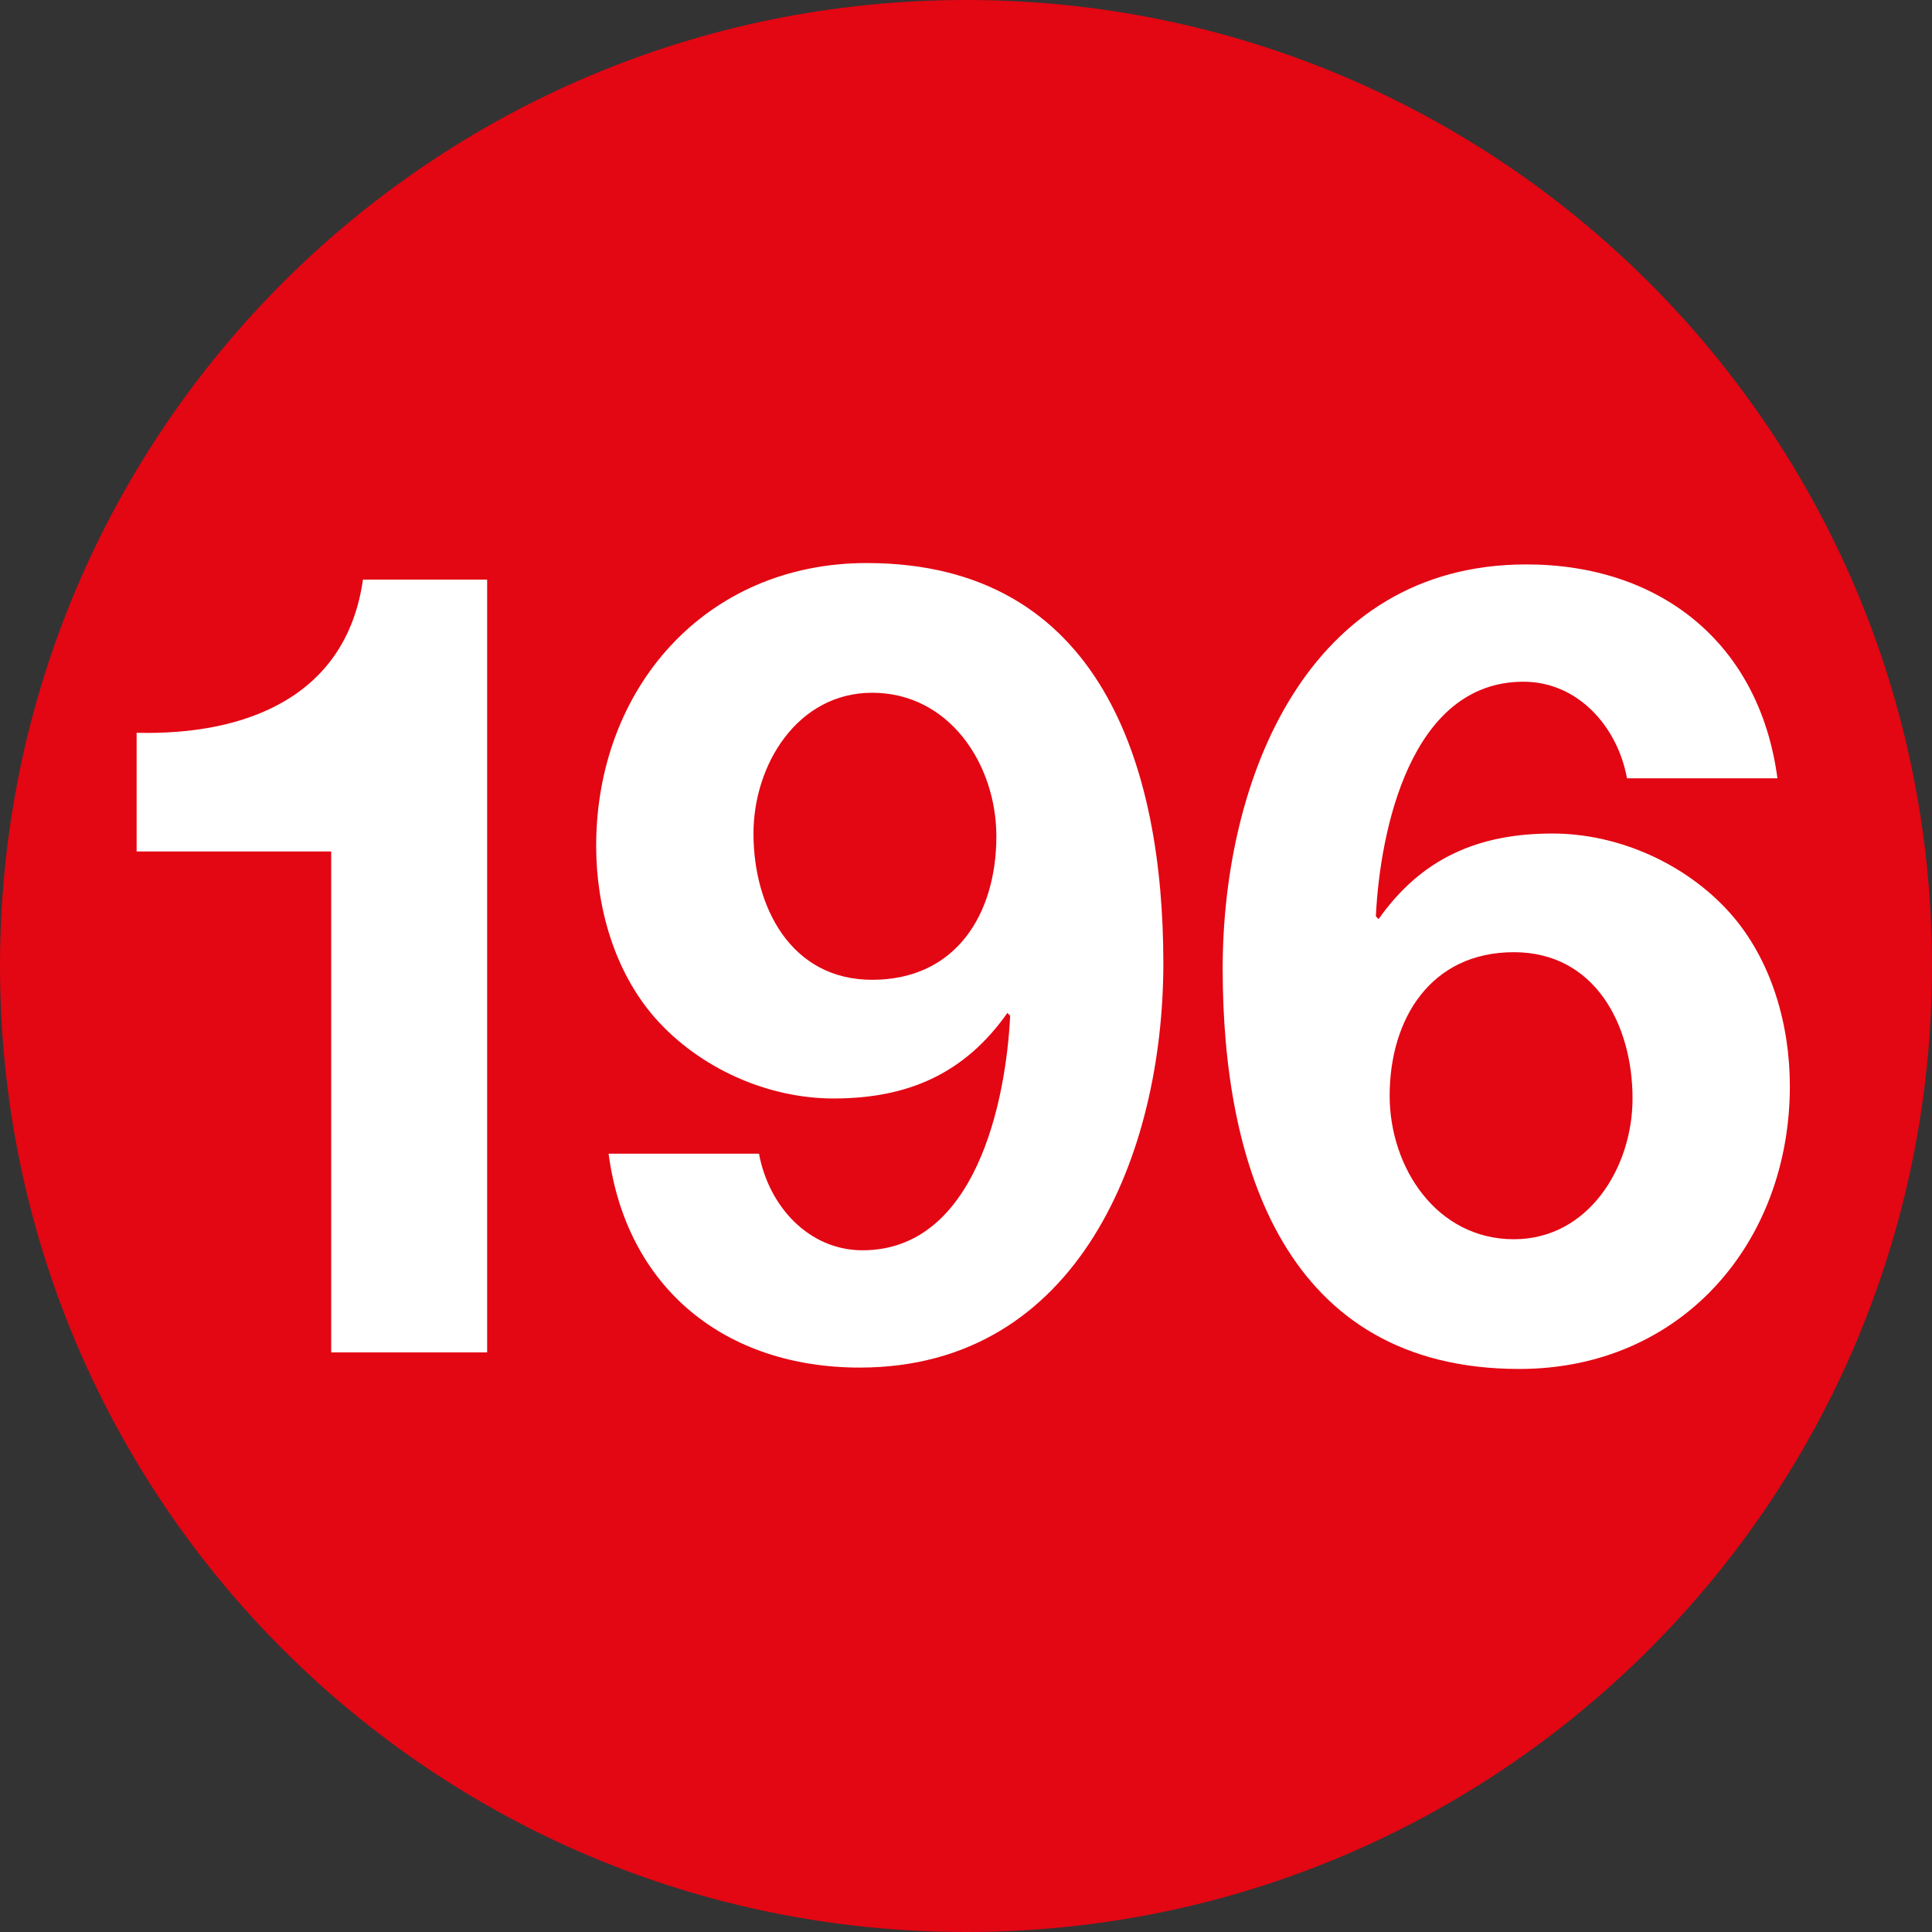 <?xml version="1.0" encoding="utf-8"?>
<!-- Generator: Adobe Illustrator 26.5.0, SVG Export Plug-In . SVG Version: 6.00 Build 0)  -->
<svg version="1.1" id="Capa_1" xmlns="http://www.w3.org/2000/svg" xmlns:xlink="http://www.w3.org/1999/xlink" x="0px" y="0px"
	 viewBox="0 0 140 140" style="enable-background:new 0 0 140 140;" xml:space="preserve">
<rect x="0" y="0" width="140" height="140" fill="#333333" stroke="none"/>
<style type="text/css">
	.st0{fill:none;}
	.st1{fill:#E30613;}
	.st2{enable-background:new    ;}
	.st3{fill:#FFFFFF;}
</style>
<rect y="40.9" class="st0" width="140" height="58.2"/>
<g>
	<g>
		<path class="st1" d="M140,70c0-38.7-31.3-70-70-70S0,31.3,0,70s31.3,70,70,70S140,108.7,140,70"/>
	</g>
	<g class="st2">
		<path class="st3" d="M35.3,98H24V61.7H9.9v-8.6c7.9,0.2,15.2-2.6,16.4-11.1h9V98z"/>
	</g>
	<g class="st2">
		<path class="st3" d="M55,83.6c0.7,3.8,3.6,7,7.5,7c8.2,0,10.4-10.8,10.7-17l-0.2-0.2c-3.1,4.4-7.2,6.2-12.6,6.2
			c-4.8,0-9.7-2.2-12.9-5.8c-3-3.4-4.3-8.1-4.3-12.5c0-11.4,7.9-20.5,19.6-20.5c17,0,21.5,14.8,21.5,29c0,13.7-6.1,29.3-22,29.3
			c-9.7,0-16.9-5.7-18.2-15.5H55z M72.2,60.6c0-5.2-3.4-10.4-9-10.4c-5.4,0-8.6,5.2-8.6,10.2c0,5.3,2.7,10.6,8.6,10.6
			C69.3,71,72.2,66.2,72.2,60.6z"/>
	</g>
	<g class="st2">
		<path class="st3" d="M117.9,56.4c-0.7-3.8-3.6-7-7.5-7c-8.2,0-10.4,10.8-10.7,17l0.2,0.2c3.1-4.4,7.2-6.2,12.6-6.2
			c4.8,0,9.7,2.2,12.9,5.8c3,3.4,4.3,8.1,4.3,12.5c0,11.4-7.9,20.5-19.6,20.5c-17,0-21.5-14.8-21.5-29c0-13.7,6.1-29.3,22-29.3
			c9.7,0,16.9,5.7,18.2,15.5H117.9z M100.7,79.4c0,5.2,3.4,10.4,9,10.4c5.4,0,8.6-5.2,8.6-10.2c0-5.3-2.7-10.6-8.6-10.6
			C103.7,69,100.7,73.8,100.7,79.4z"/>
	</g>
</g>
</svg>
